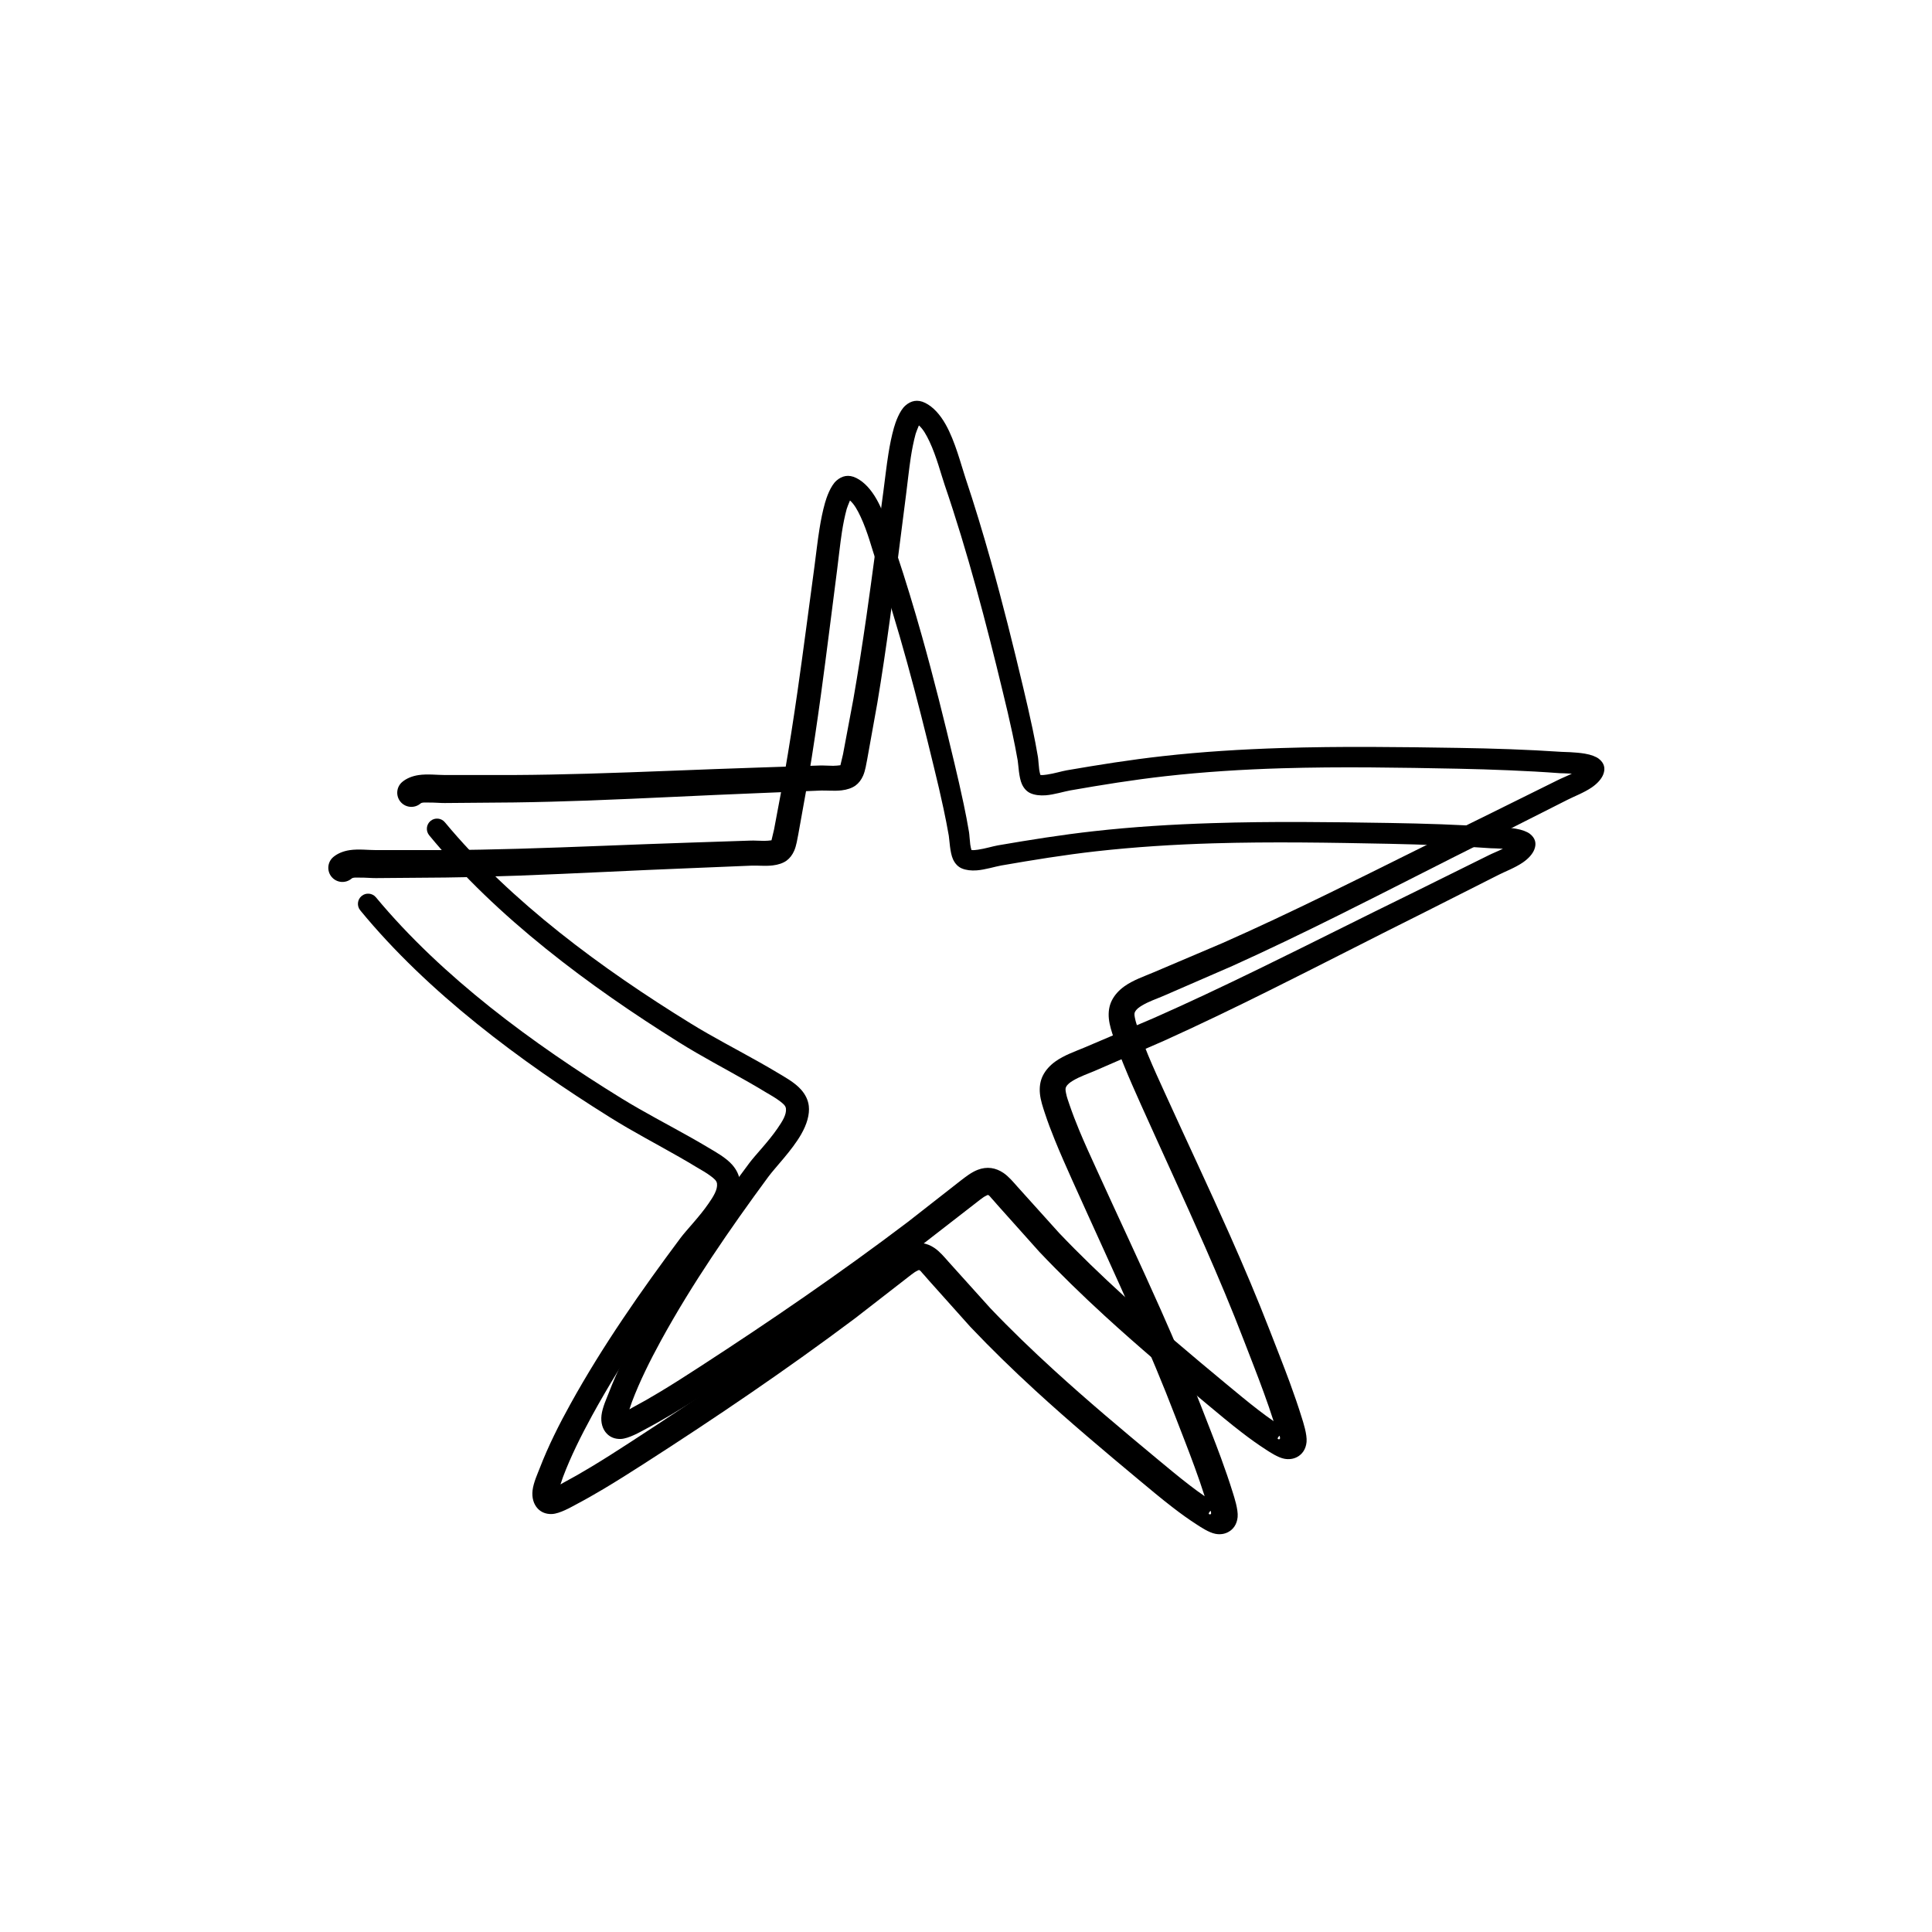 <svg xmlns="http://www.w3.org/2000/svg" xmlns:xlink="http://www.w3.org/1999/xlink" width="500" zoomAndPan="magnify" viewBox="0 0 375 375" height="500" preserveAspectRatio="xMidYMid meet" version="1.0"><defs><clipPath id="3bc018ea25"><path d="M 63.375 92 L 299 92 L 299 297.891 L 63.375 297.891 Z M 63.375 92 " clip-rule="nonzero"/></clipPath><clipPath id="1ff32f8289"><path d="M 77 77.391 L 311.625 77.391 L 311.625 284 L 77 284 Z M 77 77.391 " clip-rule="nonzero"/></clipPath></defs><g clip-path="url(#3bc018ea25)"><path fill="#000000" d="M 149.746 163.102 C 149.434 163.145 148.773 163.219 148.355 163.211 C 147.379 163.207 146.414 163.133 145.785 163.156 L 133.695 163.559 C 122.652 163.914 111.605 164.434 100.551 164.746 C 95.832 164.879 91.117 164.977 86.398 165 L 72.887 165 C 71.613 165.008 69.562 164.758 67.875 165.012 C 66.621 165.203 65.52 165.656 64.699 166.344 C 63.543 167.316 63.395 169.055 64.371 170.211 C 65.348 171.371 67.082 171.516 68.238 170.535 C 68.562 170.258 69.125 170.355 69.66 170.344 C 70.863 170.32 72.102 170.449 72.949 170.438 L 86.449 170.328 C 91.207 170.262 95.965 170.125 100.719 169.957 C 111.773 169.551 122.82 168.949 133.867 168.516 L 145.988 168.016 C 146.934 167.977 148.617 168.145 149.988 167.977 C 151.07 167.848 152.012 167.527 152.672 167.047 C 153.301 166.586 153.805 165.926 154.156 165.117 C 154.594 164.109 154.77 162.809 154.941 161.98 L 156.906 151.043 C 157.809 145.656 158.602 140.25 159.344 134.836 C 160.453 126.742 161.441 118.641 162.492 110.535 C 162.801 108.156 163.043 105.719 163.41 103.316 C 163.648 101.781 163.945 100.258 164.348 98.777 C 164.434 98.469 164.754 97.688 164.98 97.145 C 165.805 97.863 166.449 99.031 167.035 100.281 C 168.402 103.176 169.285 106.656 169.961 108.637 C 172.207 115.219 174.219 121.898 176.078 128.629 C 177.941 135.375 179.645 142.164 181.281 148.938 C 181.926 151.582 182.555 154.227 183.121 156.891 C 183.496 158.645 183.848 160.41 184.156 162.184 C 184.305 163.074 184.371 165.457 184.984 166.797 C 185.387 167.672 185.988 168.266 186.695 168.562 C 187.504 168.902 188.508 169.02 189.59 168.938 C 191.242 168.809 193.145 168.203 194.359 167.988 C 197.418 167.457 200.477 166.941 203.547 166.473 C 206.605 166.004 209.668 165.586 212.738 165.238 C 220.273 164.395 227.84 163.918 235.426 163.691 C 246.848 163.352 258.297 163.555 269.68 163.781 C 272.98 163.848 276.277 163.949 279.566 164.086 C 282.855 164.227 286.141 164.406 289.422 164.648 C 289.598 164.66 290.598 164.66 291.715 164.742 C 290.66 165.258 289.598 165.672 288.973 165.996 L 274.473 173.176 C 264.367 178.105 254.324 183.203 244.207 188.129 C 237.488 191.398 230.738 194.602 223.898 197.621 L 210.461 203.336 C 208.812 204.035 206.512 204.816 204.82 206.051 C 203.797 206.793 202.969 207.695 202.43 208.754 C 201.887 209.836 201.73 211.039 201.848 212.273 C 201.973 213.574 202.43 214.918 202.797 216.031 C 203.383 217.82 204.051 219.578 204.762 221.32 C 205.801 223.887 206.934 226.414 208.062 228.945 C 212.168 238.102 216.406 247.215 220.445 256.406 C 223.121 262.504 225.711 268.633 228.094 274.852 C 229.367 278.156 230.68 281.461 231.895 284.801 C 232.574 286.66 233.227 288.535 233.824 290.418 C 232.84 289.738 231.883 289.031 230.934 288.305 C 228.734 286.617 226.609 284.832 224.48 283.07 C 217.762 277.496 211.07 271.867 204.617 265.98 C 200.344 262.082 196.168 258.07 192.176 253.871 L 184.094 244.898 C 183.359 244.07 182.434 242.941 181.379 242.23 C 180.652 241.738 179.859 241.41 179.023 241.293 C 178.156 241.176 177.27 241.297 176.422 241.621 C 175.195 242.078 174.008 243.023 173.105 243.711 L 162.844 251.742 C 156.285 256.715 149.594 261.531 142.824 266.227 C 136.043 270.926 129.176 275.5 122.262 279.984 C 119.727 281.629 117.184 283.262 114.594 284.812 C 112.887 285.844 111.16 286.832 109.402 287.77 C 109.258 287.848 109.043 287.98 108.789 288.125 C 108.98 287.535 109.176 286.961 109.273 286.699 C 110.043 284.656 110.922 282.652 111.871 280.68 C 112.824 278.688 113.855 276.727 114.91 274.785 C 117.941 269.254 121.266 263.867 124.77 258.594 C 128.285 253.297 131.977 248.113 135.73 243.016 C 137.129 241.117 140.34 237.871 142.125 234.746 C 143.23 232.824 143.801 230.895 143.609 229.234 C 143.473 228.078 142.945 227.023 142.141 226.102 C 140.883 224.668 138.84 223.566 137.5 222.762 C 133.043 220.09 128.41 217.719 123.902 215.133 C 122.797 214.5 121.703 213.852 120.617 213.184 C 112.062 207.902 103.355 202.027 95.176 195.516 C 87.035 189.031 79.414 181.93 72.973 174.176 C 72.281 173.332 71.031 173.215 70.191 173.91 C 69.348 174.609 69.234 175.859 69.926 176.699 C 76.496 184.695 84.277 192.035 92.602 198.734 C 100.875 205.395 109.684 211.43 118.352 216.848 C 119.469 217.547 120.602 218.223 121.738 218.891 C 126.207 221.488 130.801 223.867 135.215 226.555 C 136.004 227.035 137.105 227.613 138.043 228.344 C 138.559 228.75 139.105 229.148 139.172 229.742 C 139.305 230.918 138.473 232.234 137.539 233.586 C 135.758 236.188 133.258 238.723 132.078 240.301 C 128.25 245.438 124.473 250.652 120.891 255.996 C 117.281 261.363 113.859 266.852 110.742 272.484 C 109.629 274.492 108.551 276.527 107.551 278.598 C 106.535 280.684 105.594 282.809 104.758 284.98 C 104.441 285.824 103.551 287.727 103.371 289.27 C 103.199 290.723 103.582 291.969 104.379 292.82 C 105.07 293.543 106.004 293.914 107.117 293.871 C 108.645 293.816 110.898 292.5 111.688 292.082 C 113.52 291.117 115.32 290.094 117.109 289.031 C 119.75 287.457 122.352 285.809 124.938 284.148 C 131.914 279.668 138.848 275.094 145.691 270.398 C 152.551 265.691 159.32 260.863 165.961 255.887 L 176.277 247.879 C 176.656 247.59 177.109 247.215 177.594 246.895 C 177.82 246.746 178.27 246.543 178.363 246.504 C 178.645 246.57 178.82 246.883 179.039 247.117 C 179.457 247.551 179.824 248.012 180.16 248.391 L 188.336 257.531 C 192.406 261.824 196.648 265.941 201.008 269.941 C 207.508 275.898 214.262 281.59 221.035 287.227 C 223.211 289.039 225.391 290.875 227.645 292.605 C 229.18 293.793 230.762 294.934 232.395 295.98 C 233.043 296.402 234.672 297.484 235.91 297.715 C 236.836 297.891 237.676 297.75 238.367 297.387 C 239.367 296.867 240.086 295.887 240.223 294.469 C 240.367 292.988 239.52 290.469 239.32 289.82 C 238.605 287.504 237.809 285.211 236.977 282.938 C 235.738 279.574 234.406 276.234 233.117 272.906 C 230.684 266.617 228.047 260.414 225.312 254.246 C 221.23 245.062 216.926 235.965 212.77 226.816 C 211.641 224.348 210.512 221.883 209.473 219.383 C 208.797 217.75 208.16 216.098 207.586 214.422 C 207.355 213.73 207.051 212.938 206.906 212.133 C 206.836 211.742 206.742 211.34 206.918 210.992 C 207.176 210.461 207.699 210.09 208.258 209.754 C 209.594 208.945 211.211 208.41 212.41 207.891 L 225.867 202.043 C 232.73 198.941 239.52 195.664 246.258 192.312 C 256.344 187.305 266.344 182.129 276.41 177.117 L 290.926 169.781 C 291.961 169.246 294.105 168.43 295.605 167.391 C 296.684 166.645 297.473 165.766 297.82 164.867 C 298.27 163.699 298.004 162.664 296.941 161.84 C 296.414 161.434 295.43 161.055 294.258 160.855 C 292.426 160.543 290.012 160.527 289.711 160.504 C 286.387 160.285 283.059 160.117 279.727 159.992 C 276.41 159.871 273.086 159.793 269.754 159.738 C 258.309 159.555 246.793 159.402 235.309 159.77 C 227.613 160.012 219.938 160.48 212.305 161.336 C 209.18 161.684 206.066 162.105 202.957 162.574 C 199.859 163.043 196.77 163.555 193.684 164.086 C 192.688 164.262 191.219 164.723 189.828 164.922 C 189.371 164.984 188.93 165.047 188.555 164.984 C 188.484 164.742 188.371 164.262 188.328 163.93 C 188.203 162.965 188.168 161.996 188.086 161.512 C 187.781 159.688 187.43 157.871 187.047 156.059 C 186.48 153.359 185.855 150.676 185.219 147.992 C 183.277 139.809 181.23 131.594 178.945 123.461 C 177.414 118.02 175.777 112.613 173.992 107.27 C 173.172 104.816 172.027 100.242 170.172 96.953 C 169.094 95.039 167.746 93.543 166.211 92.781 C 164.695 92.023 163.422 92.363 162.371 93.277 C 161.211 94.281 160.422 96.578 160.133 97.602 C 159.672 99.242 159.336 100.926 159.066 102.625 C 158.672 105.062 158.41 107.535 158.086 109.949 C 156.988 118.031 155.953 126.125 154.797 134.191 C 154.023 139.555 153.195 144.91 152.262 150.25 L 150.246 160.988 C 150.145 161.477 149.855 162.664 149.746 163.102 Z M 234.98 293.234 C 234.641 293.566 234.441 293.895 234.824 293.938 C 235.137 293.965 235.125 293.652 234.98 293.234 Z M 234.98 293.234 " fill-opacity="1" fill-rule="evenodd"/></g><g clip-path="url(#1ff32f8289)"><path fill="#000000" d="M 163.125 148.531 C 162.812 148.57 162.152 148.648 161.734 148.641 C 160.758 148.637 159.793 148.559 159.164 148.582 L 147.074 148.988 C 136.031 149.34 124.984 149.863 113.93 150.176 C 109.211 150.309 104.496 150.406 99.777 150.43 L 86.266 150.43 C 84.992 150.434 82.941 150.188 81.254 150.441 C 80 150.633 78.898 151.082 78.078 151.773 C 76.922 152.746 76.773 154.48 77.75 155.641 C 78.727 156.797 80.461 156.941 81.617 155.965 C 81.941 155.688 82.504 155.785 83.039 155.773 C 84.242 155.75 85.48 155.879 86.328 155.867 L 99.828 155.754 C 104.586 155.691 109.344 155.555 114.098 155.387 C 125.152 154.98 136.199 154.379 147.25 153.945 L 159.367 153.445 C 160.312 153.406 161.996 153.574 163.367 153.406 C 164.449 153.277 165.391 152.953 166.051 152.473 C 166.68 152.016 167.184 151.355 167.535 150.547 C 167.973 149.539 168.148 148.234 168.32 147.406 L 170.285 136.473 C 171.188 131.082 171.98 125.676 172.723 120.266 C 173.832 112.172 174.82 104.066 175.871 95.961 C 176.18 93.582 176.422 91.145 176.789 88.742 C 177.027 87.211 177.324 85.688 177.727 84.207 C 177.812 83.898 178.133 83.117 178.359 82.574 C 179.184 83.289 179.828 84.461 180.418 85.711 C 181.781 88.605 182.664 92.086 183.34 94.062 C 185.586 100.645 187.598 107.324 189.457 114.059 C 191.32 120.801 193.027 127.594 194.66 134.367 C 195.305 137.012 195.934 139.656 196.5 142.32 C 196.875 144.074 197.23 145.84 197.535 147.609 C 197.684 148.504 197.75 150.887 198.363 152.223 C 198.766 153.098 199.367 153.695 200.074 153.988 C 200.883 154.332 201.887 154.445 202.969 154.367 C 204.621 154.238 206.523 153.633 207.738 153.418 C 210.797 152.883 213.855 152.367 216.926 151.898 C 219.984 151.43 223.047 151.016 226.117 150.668 C 233.652 149.82 241.219 149.348 248.805 149.121 C 260.227 148.781 271.676 148.984 283.059 149.207 C 286.359 149.277 289.656 149.375 292.945 149.516 C 296.234 149.652 299.52 149.832 302.805 150.078 C 302.977 150.09 303.977 150.09 305.094 150.168 C 304.039 150.684 302.977 151.102 302.352 151.426 L 287.852 158.605 C 277.746 163.535 267.703 168.629 257.586 173.555 C 250.867 176.828 244.117 180.027 237.277 183.051 L 223.84 188.762 C 222.191 189.465 219.891 190.246 218.199 191.477 C 217.176 192.219 216.348 193.121 215.809 194.184 C 215.266 195.266 215.109 196.469 215.227 197.703 C 215.352 199.004 215.809 200.348 216.176 201.457 C 216.766 203.246 217.43 205.008 218.141 206.75 C 219.18 209.312 220.312 211.844 221.441 214.375 C 225.547 223.531 229.785 232.645 233.824 241.836 C 236.5 247.93 239.09 254.062 241.473 260.277 C 242.746 263.586 244.059 266.891 245.273 270.23 C 245.953 272.086 246.605 273.965 247.203 275.844 C 246.219 275.168 245.262 274.461 244.312 273.73 C 242.117 272.047 239.988 270.258 237.859 268.5 C 231.141 262.926 224.449 257.297 217.996 251.41 C 213.723 247.508 209.547 243.496 205.555 239.301 L 197.473 230.328 C 196.738 229.5 195.812 228.371 194.762 227.66 C 194.031 227.168 193.238 226.836 192.402 226.723 C 191.535 226.605 190.648 226.727 189.801 227.051 C 188.574 227.508 187.387 228.453 186.488 229.141 L 176.227 237.168 C 169.664 242.141 162.973 246.957 156.203 251.652 C 149.422 256.355 142.555 260.926 135.641 265.414 C 133.105 267.059 130.562 268.691 127.973 270.242 C 126.266 271.273 124.539 272.262 122.781 273.199 C 122.637 273.273 122.422 273.406 122.168 273.551 C 122.359 272.961 122.555 272.391 122.652 272.129 C 123.422 270.086 124.301 268.082 125.25 266.109 C 126.203 264.117 127.234 262.152 128.289 260.215 C 131.32 254.68 134.645 249.297 138.148 244.023 C 141.664 238.727 145.355 233.539 149.109 228.445 C 150.508 226.547 153.719 223.301 155.504 220.172 C 156.609 218.25 157.18 216.324 156.988 214.664 C 156.852 213.504 156.324 212.453 155.52 211.531 C 154.262 210.094 152.219 208.996 150.879 208.191 C 146.422 205.516 141.789 203.148 137.281 200.562 C 136.176 199.93 135.082 199.281 133.996 198.609 C 125.441 193.332 116.734 187.457 108.555 180.941 C 100.414 174.461 92.793 167.355 86.352 159.605 C 85.66 158.762 84.41 158.645 83.57 159.34 C 82.727 160.039 82.613 161.289 83.305 162.129 C 89.875 170.125 97.656 177.465 105.98 184.16 C 114.254 190.824 123.066 196.855 131.73 202.273 C 132.848 202.977 133.98 203.652 135.117 204.316 C 139.586 206.918 144.18 209.297 148.594 211.98 C 149.383 212.461 150.484 213.043 151.422 213.77 C 151.938 214.176 152.484 214.574 152.551 215.172 C 152.684 216.348 151.852 217.66 150.918 219.016 C 149.141 221.613 146.637 224.152 145.457 225.73 C 141.629 230.867 137.852 236.082 134.27 241.426 C 130.66 246.789 127.238 252.277 124.121 257.91 C 123.008 259.918 121.93 261.957 120.93 264.023 C 119.914 266.113 118.973 268.238 118.141 270.41 C 117.82 271.254 116.93 273.152 116.75 274.699 C 116.578 276.152 116.961 277.395 117.758 278.246 C 118.449 278.973 119.383 279.34 120.496 279.301 C 122.023 279.242 124.277 277.93 125.066 277.512 C 126.898 276.547 128.703 275.52 130.488 274.461 C 133.129 272.887 135.73 271.238 138.316 269.574 C 145.293 265.094 152.227 260.523 159.07 255.828 C 165.93 251.121 172.699 246.293 179.34 241.312 L 189.656 233.309 C 190.035 233.02 190.488 232.645 190.973 232.324 C 191.199 232.176 191.648 231.973 191.742 231.93 C 192.023 232 192.199 232.312 192.418 232.543 C 192.836 232.977 193.203 233.441 193.539 233.816 L 201.715 242.957 C 205.785 247.254 210.027 251.371 214.387 255.371 C 220.887 261.328 227.641 267.016 234.414 272.656 C 236.59 274.469 238.77 276.301 241.023 278.031 C 242.562 279.219 244.141 280.359 245.773 281.406 C 246.422 281.832 248.051 282.914 249.289 283.145 C 250.215 283.316 251.055 283.18 251.746 282.816 C 252.746 282.293 253.465 281.316 253.602 279.898 C 253.746 278.414 252.898 275.898 252.699 275.25 C 251.984 272.934 251.188 270.641 250.355 268.367 C 249.117 265.004 247.785 261.664 246.496 258.332 C 244.062 252.047 241.426 245.84 238.691 239.676 C 234.609 230.488 230.305 221.395 226.148 212.242 C 225.02 209.777 223.891 207.312 222.852 204.809 C 222.176 203.176 221.539 201.527 220.965 199.848 C 220.734 199.16 220.43 198.367 220.285 197.562 C 220.215 197.168 220.121 196.77 220.297 196.422 C 220.555 195.891 221.078 195.52 221.637 195.184 C 222.973 194.371 224.594 193.84 225.789 193.32 L 239.246 187.473 C 246.109 184.371 252.898 181.094 259.641 177.742 C 269.723 172.734 279.723 167.559 289.789 162.547 L 304.305 155.211 C 305.34 154.672 307.484 153.855 308.984 152.82 C 310.062 152.074 310.852 151.195 311.199 150.297 C 311.648 149.129 311.383 148.09 310.32 147.27 C 309.793 146.863 308.809 146.48 307.637 146.285 C 305.805 145.973 303.391 145.953 303.094 145.934 C 299.766 145.711 296.438 145.543 293.105 145.422 C 289.789 145.301 286.465 145.219 283.133 145.168 C 271.688 144.984 260.172 144.832 248.688 145.195 C 240.992 145.441 233.316 145.91 225.684 146.766 C 222.559 147.113 219.445 147.535 216.336 148.004 C 213.238 148.473 210.148 148.984 207.062 149.516 C 206.066 149.688 204.598 150.152 203.207 150.348 C 202.75 150.414 202.309 150.477 201.934 150.414 C 201.863 150.168 201.75 149.688 201.707 149.359 C 201.582 148.391 201.547 147.426 201.465 146.938 C 201.16 145.117 200.809 143.297 200.426 141.484 C 199.859 138.789 199.234 136.102 198.598 133.422 C 196.656 125.238 194.609 117.023 192.324 108.891 C 190.793 103.449 189.156 98.039 187.371 92.699 C 186.551 90.242 185.406 85.672 183.551 82.383 C 182.473 80.465 181.129 78.973 179.59 78.207 C 178.074 77.449 176.801 77.793 175.75 78.707 C 174.59 79.707 173.801 82.004 173.512 83.031 C 173.051 84.668 172.715 86.352 172.445 88.055 C 172.051 90.492 171.789 92.965 171.465 95.379 C 170.367 103.461 169.332 111.551 168.176 119.621 C 167.402 124.98 166.574 130.336 165.641 135.68 L 163.625 146.418 C 163.523 146.906 163.234 148.09 163.125 148.531 Z M 248.359 278.664 C 248.02 278.992 247.82 279.324 248.203 279.363 C 248.516 279.395 248.504 279.082 248.359 278.664 Z M 248.359 278.664 " fill-opacity="1" fill-rule="evenodd"/></g></svg>